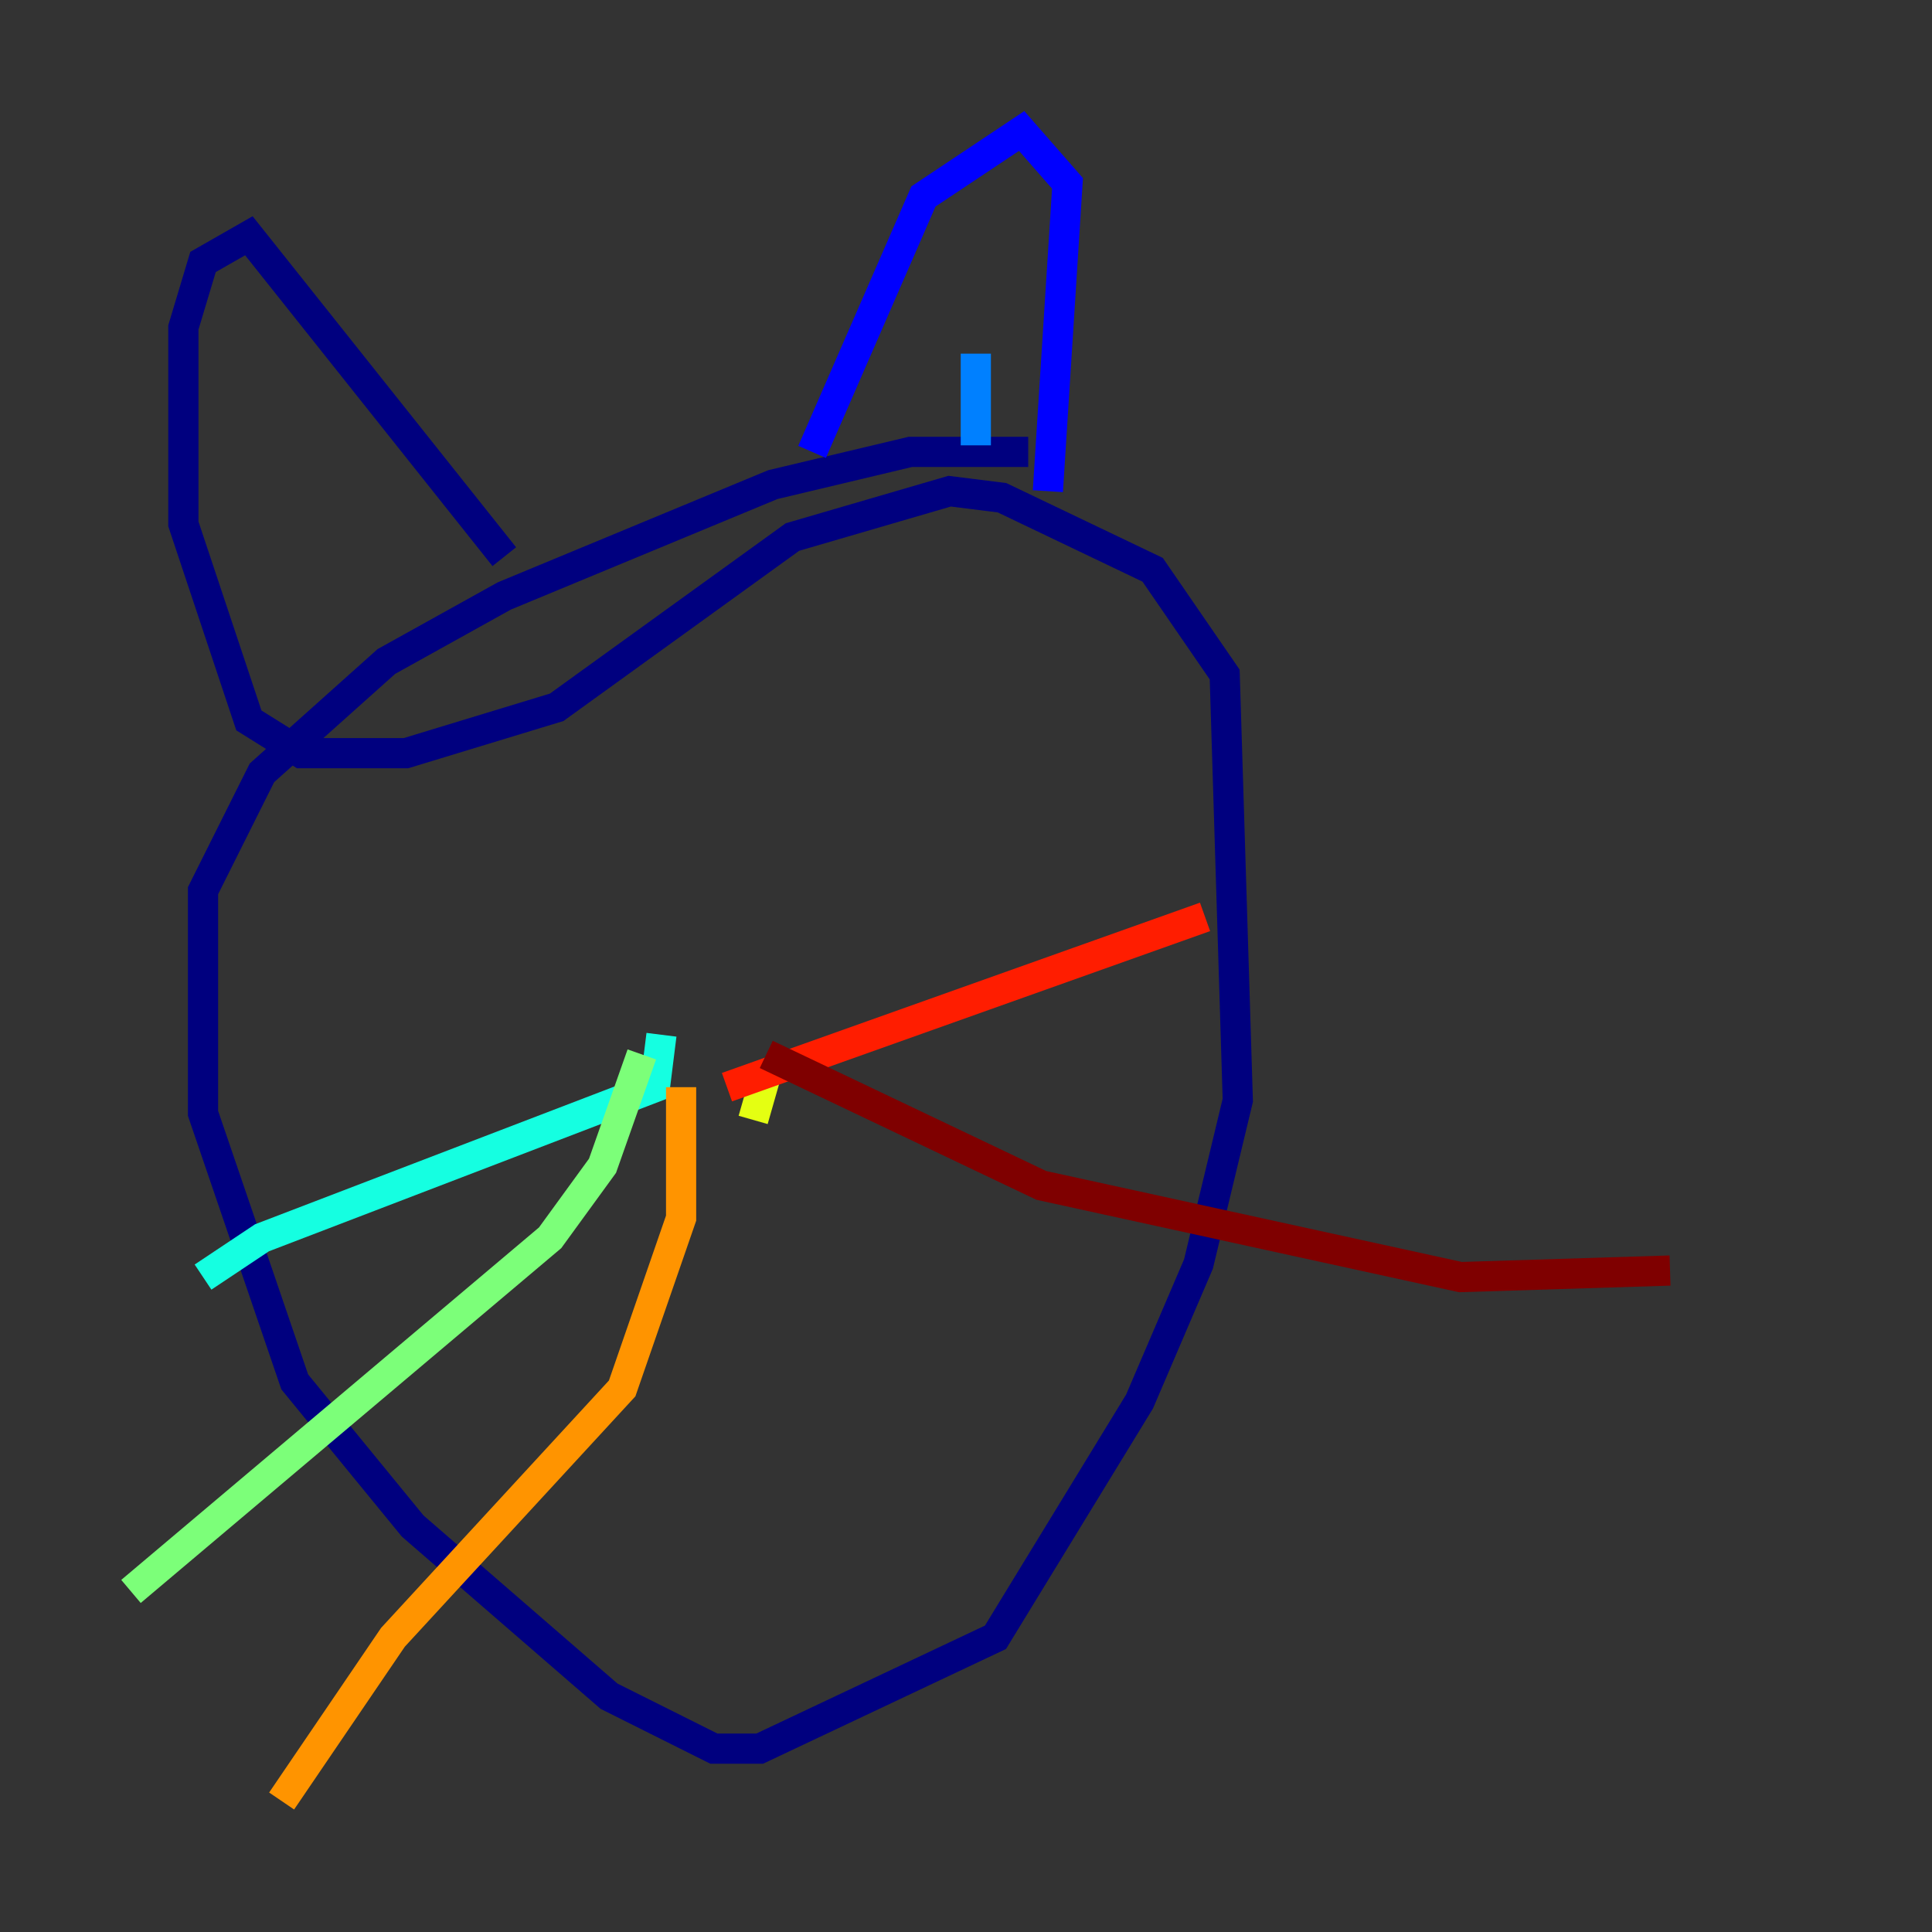 <?xml version="1.0" encoding="utf-8" ?>
<svg baseProfile="tiny" height="128" version="1.2" viewBox="0,0,128,128" width="128" xmlns="http://www.w3.org/2000/svg" xmlns:ev="http://www.w3.org/2001/xml-events" xmlns:xlink="http://www.w3.org/1999/xlink"><rect x="0" y="0" width="128" height="128" fill="#333333" stroke="none"/><defs /><polyline fill="none" points="68.122,29.939 60.312,29.939 51.2,32.108 33.41,39.485 25.6,43.824 17.356,51.2 13.451,59.01 13.451,73.763 19.525,91.552 27.336,101.098 40.352,112.38 47.295,115.851 50.332,115.851 65.953,108.475 75.498,92.854 79.403,83.742 82.007,72.895 81.139,44.691 76.366,37.749 66.386,32.976 62.915,32.542 52.502,35.58 36.881,46.861 26.902,49.898 19.959,49.898 16.488,47.729 12.149,34.712 12.149,21.695 13.451,17.356 16.488,15.62 33.41,36.881" stroke="#00007f" stroke-width="2" /><polyline fill="none" points="53.803,29.939 61.18,13.017 67.688,8.678 70.725,12.149 69.424,32.542" stroke="#0000ff" stroke-width="2" /><polyline fill="none" points="64.651,23.43 64.651,29.505" stroke="#0080ff" stroke-width="2" /><polyline fill="none" points="43.824,68.556 43.39,72.027 17.356,82.007 13.451,84.61" stroke="#15ffe1" stroke-width="2" /><polyline fill="none" points="42.522,69.858 39.919,77.234 36.447,82.007 8.678,105.437" stroke="#7cff79" stroke-width="2" /><polyline fill="none" points="50.766,71.159 49.898,74.197" stroke="#e4ff12" stroke-width="2" /><polyline fill="none" points="45.125,72.027 45.125,80.705 41.22,91.986 26.034,108.475 18.658,119.322" stroke="#ff9400" stroke-width="2" /><polyline fill="none" points="48.163,72.027 79.837,60.746" stroke="#ff1d00" stroke-width="2" /><polyline fill="none" points="50.766,69.858 68.99,78.536 96.759,84.61 110.644,84.176" stroke="#7f0000" stroke-width="2" /></svg>